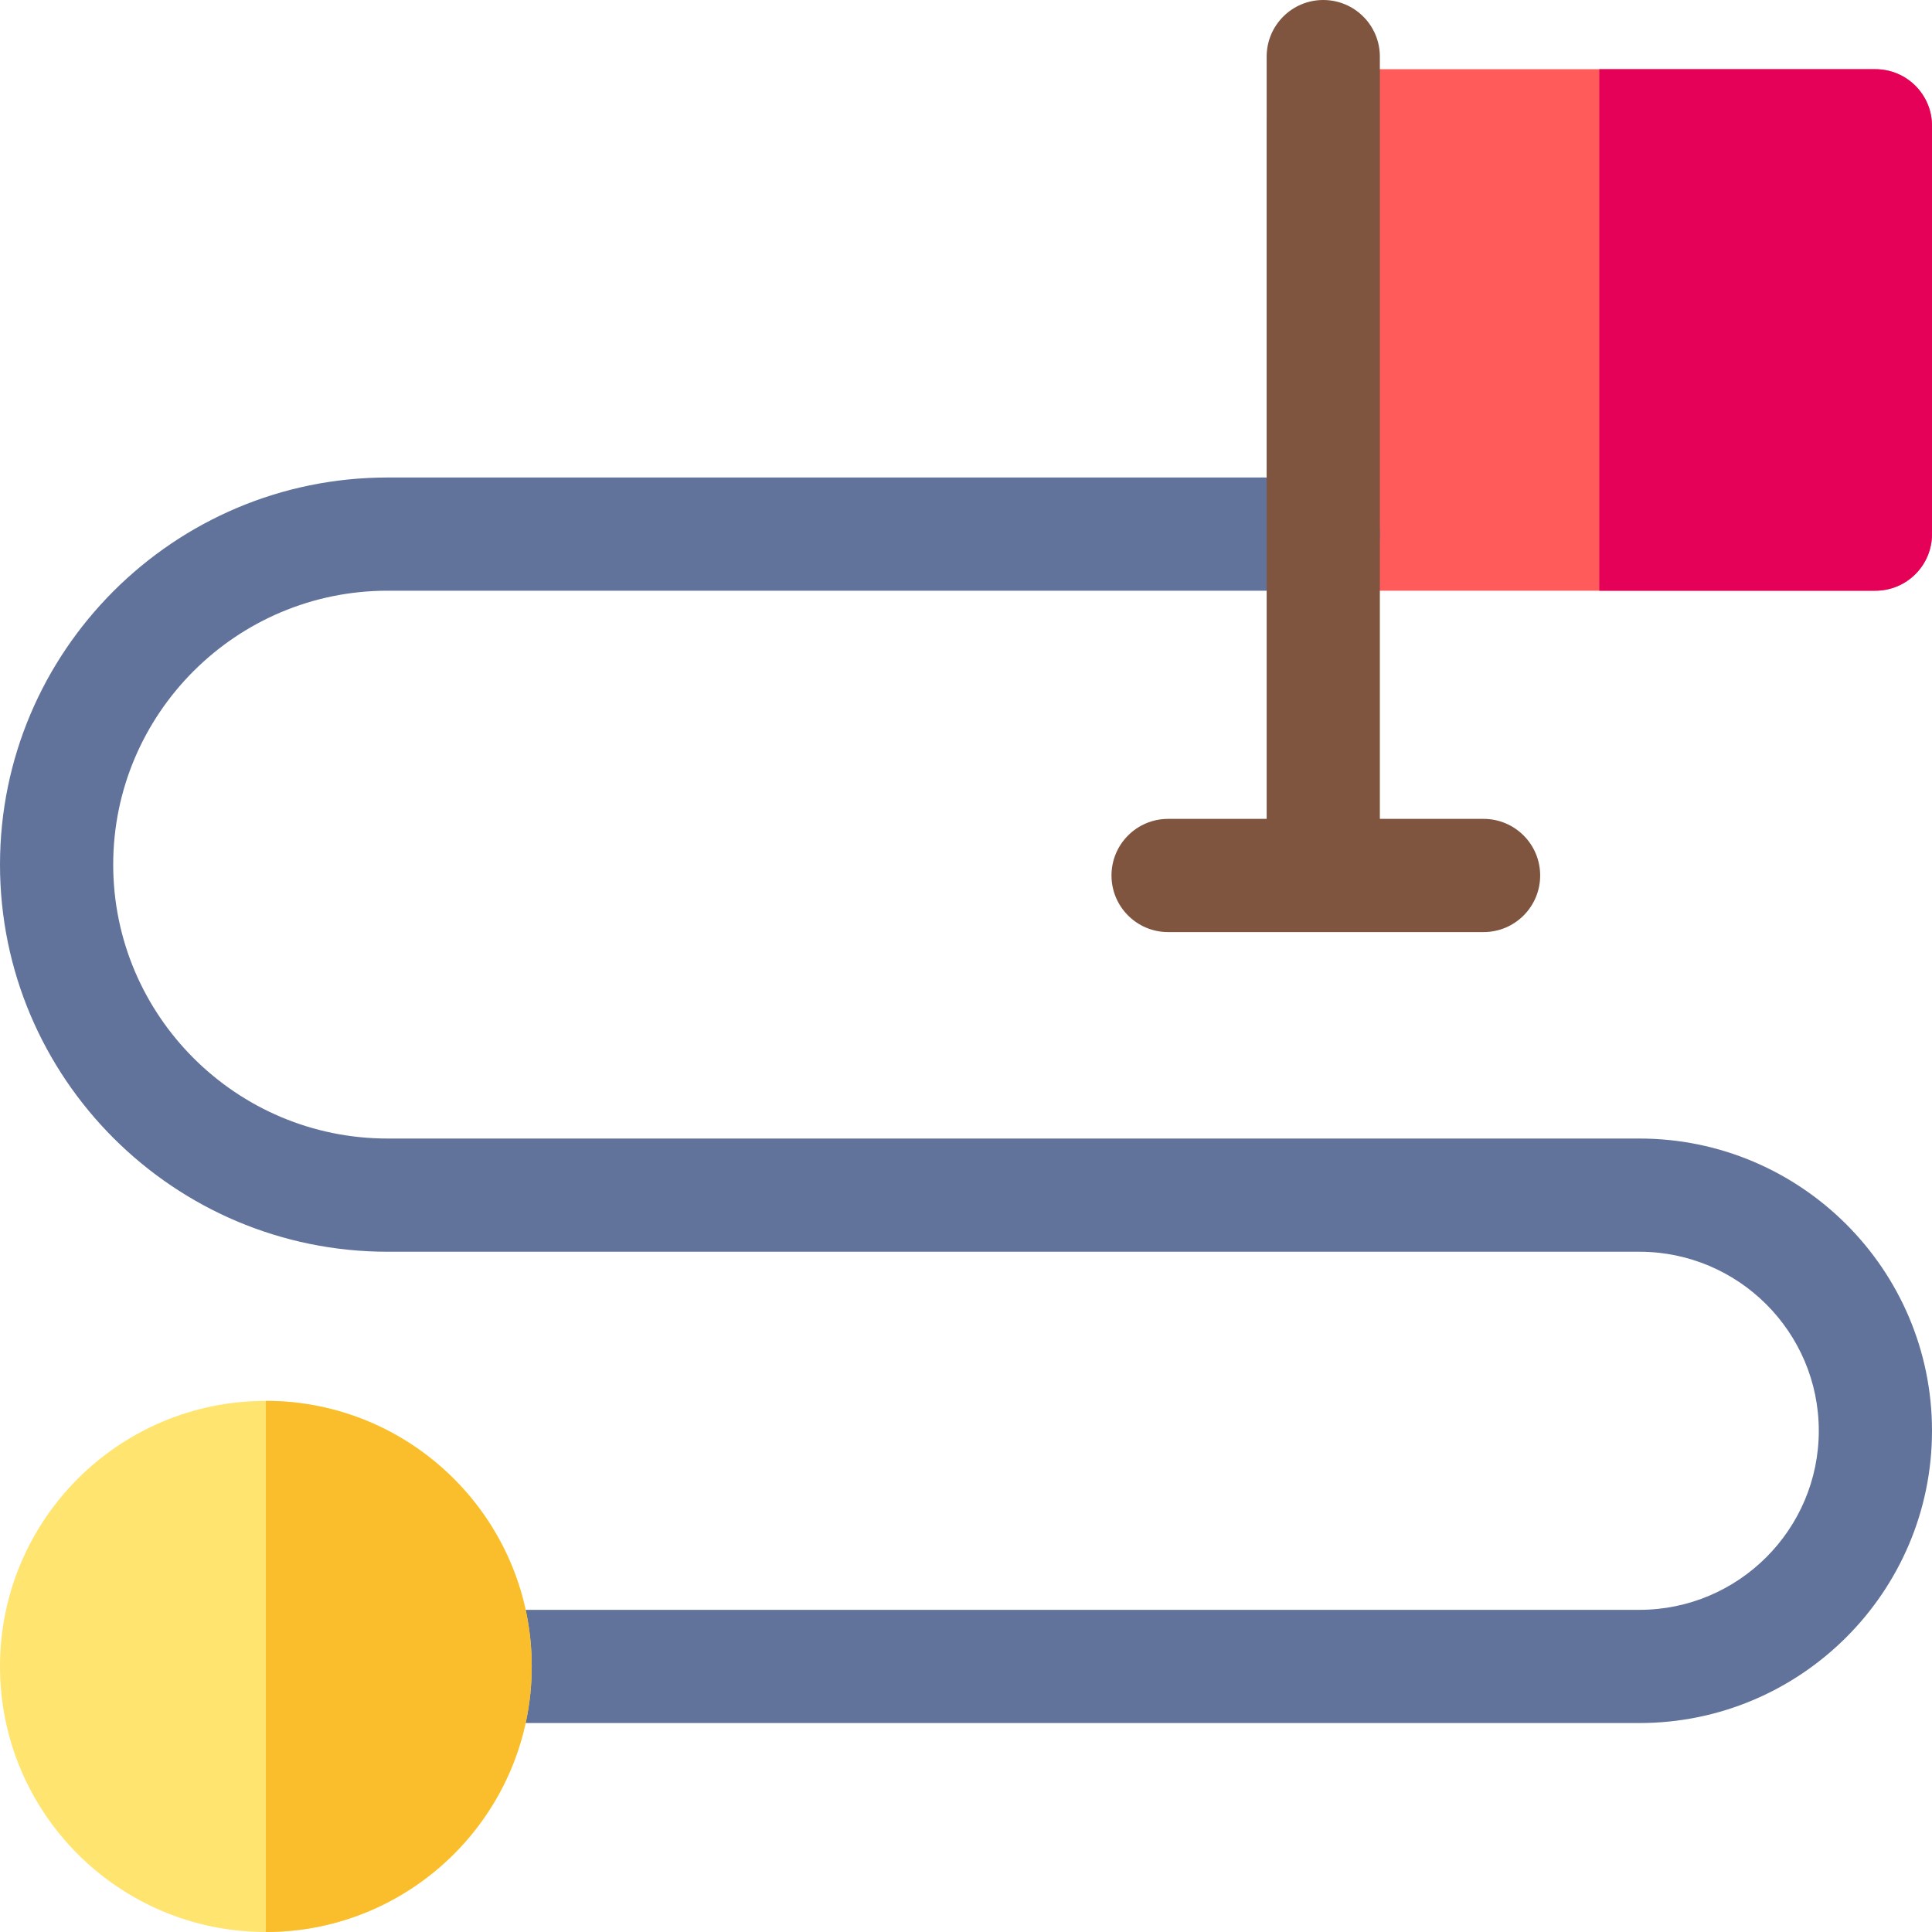 <svg id="Capa_1" enable-background="new 0 0 512 512" height="512" viewBox="0 0 512 512" width="512" xmlns="http://www.w3.org/2000/svg"><g><path d="m497 18.34h-146.323c-8.284 0-15 6.716-15 15v108.203c0 8.284 6.716 15 15 15h146.323c8.284 0 15-6.716 15-15v-108.203c0-8.284-6.716-15-15-15z" fill="#ff5b5b"/><g><path d="m434.462 456.623h-364.006c-8.284 0-15-6.716-15-15s6.716-15 15-15h364.006c26.213 0 47.538-21.286 47.538-47.45s-21.325-47.45-47.538-47.45h-331.748c-56.637 0-102.714-46.022-102.714-102.59s46.077-102.59 102.714-102.59h247.963c8.284 0 15 6.716 15 15s-6.716 15-15 15h-247.963c-40.095 0-72.714 32.563-72.714 72.59s32.619 72.59 72.714 72.59h331.748c42.755 0 77.538 34.744 77.538 77.45s-34.783 77.45-77.538 77.45z" fill="#61729b"/></g><ellipse cx="70.456" cy="441.623" fill="#ffe470" rx="70.456" ry="70.377"/><path d="m393.159 217.012h-27.482v-202.012c0-8.284-6.716-15-15-15s-15 6.716-15 15v202.012h-26.12c-8.284 0-15 6.716-15 15s6.716 15 15 15h83.603c8.284 0 15-6.716 15-15s-6.717-15-15.001-15z" fill="#805540"/><path d="m140.912 441.623c0-38.807-31.606-70.378-70.456-70.378v140.755c38.85 0 70.456-31.571 70.456-70.377z" fill="#fabe2c"/><path d="m497 18.34h-73.162v138.203h73.162c8.284 0 15-6.716 15-15v-108.203c0-8.284-6.716-15-15-15z" fill="#e50058"/></g></svg>